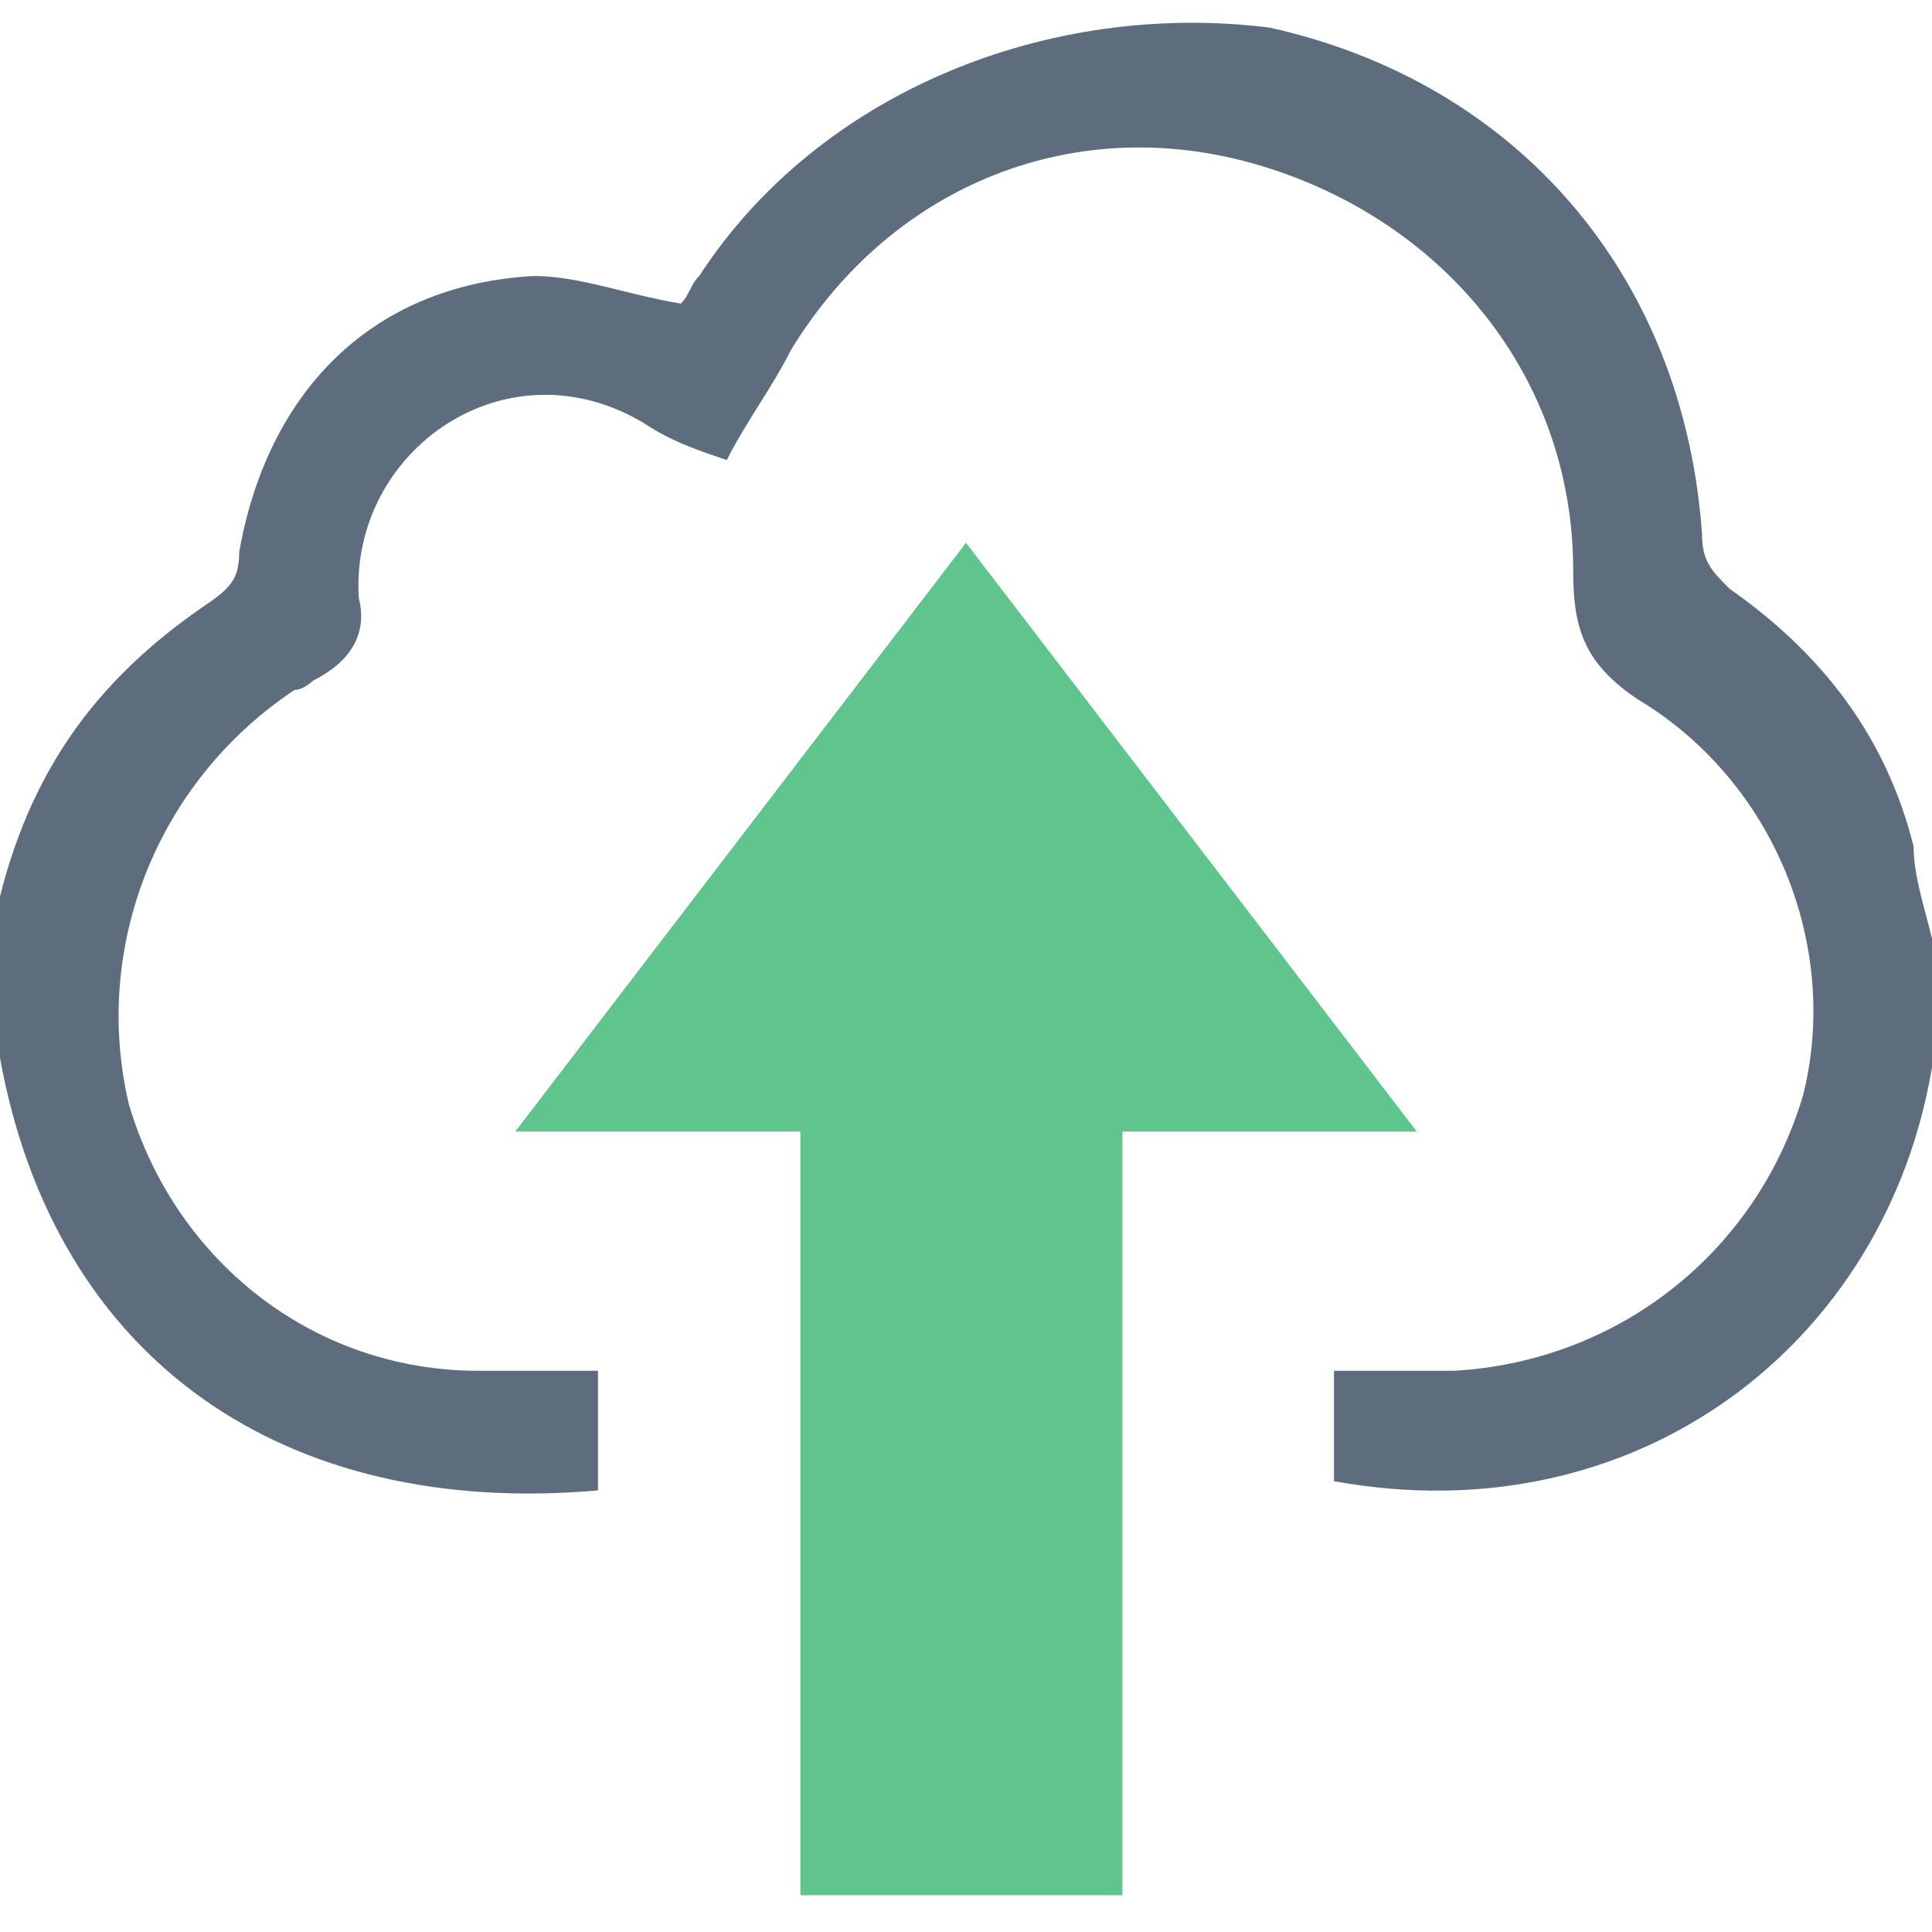 <?xml version="1.0" encoding="utf-8"?>
<!-- Generator: Adobe Illustrator 25.4.1, SVG Export Plug-In . SVG Version: 6.00 Build 0)  -->
<svg version="1.1" xmlns="http://www.w3.org/2000/svg" xmlns:xlink="http://www.w3.org/1999/xlink" x="0px" y="0px"
	 viewBox="0 0 21 21" style="enable-background:new 0 0 21 21;" xml:space="preserve">
<style type="text/css">
	.st0{display:none;}
	.st1{display:inline;}
	.st2{fill:#5FC58D;}
	.st3{fill:#59B4D9;}
	.st4{fill:#EF959D;}
	.st5{fill:#17BEBB;}
	.st6{fill:#3989C7;}
	.st7{fill:#EDB458;}
	.st8{fill:#FFFFFF;}
	.st9{fill:#F26A8D;}
	.st10{fill:#E5658A;}
	.st11{fill:#67AFE6;}
	.st12{fill:#E0B049;}
	.st13{fill:#55BFF1;}
	.st14{fill:#6AB72E;}
	.st15{fill:#FCAE30;}
	.st16{fill:#7A8785;}
	.st17{display:inline;fill:#99D19C;}
	.st18{display:inline;fill:#EDB458;}
	.st19{display:inline;fill:#B8EDFF;stroke:#E0D8C4;stroke-miterlimit:10;}
	.st20{display:inline;fill:#76C1ED;}
	.st21{display:inline;fill:#FFCB59;}
	.st22{display:inline;fill:#999FD1;}
	.st23{display:inline;fill:#79CCC7;}
	.st24{display:inline;fill:none;stroke:#A7ADBA;stroke-miterlimit:10;}
	.st25{fill:#BAAEA0;}
	.st26{fill:#7FD0FF;}
	.st27{display:inline;fill:#6FD2C3;}
	.st28{display:inline;fill:#52A9CF;}
	.st29{display:inline;fill:#ED6764;}
	.st30{display:inline;fill:#AAB5BD;}
	.st31{display:inline;fill:#FFD160;}
	.st32{fill:#DBD8DD;}
	.st33{display:inline;fill:#575C6D;}
	.st34{display:inline;fill:#414451;}
	.st35{display:inline;fill:#6CB1EC;}
	.st36{display:inline;fill:#469DE6;}
	.st37{display:inline;fill:#EBB84C;}
	.st38{display:inline;fill:#F2D06B;}
	.st39{display:inline;fill:none;}
	.st40{display:inline;fill:#F26A8D;}
	.st41{display:inline;fill:#E0A93E;}
	.st42{display:inline;fill:#5FC58D;}
	.st43{display:inline;fill:#59B4D9;}
	.st44{display:inline;fill:#FFDC73;}
	.st45{fill:#FFCF70;}
	.st46{fill:#99D19C;}
	.st47{fill:#50BAD3;}
	.st48{display:inline;fill:#4995CC;}
	.st49{display:inline;fill:#5D6D7E;}
	.st50{fill:#5D6D7E;}
</style>
<g id="charts_1_" class="st0">
	<g id="charts" class="st1">
		<g>
			<path class="st2" d="M10,1.5c-5.2,0-9.4,4.2-9.4,9.4s4.2,9.4,9.4,9.4s9.4-4.2,9.4-9.4H10V1.5z"/>
			<path class="st3" d="M10.9,0.6V10l6.6-6.6C15.8,1.7,13.4,0.6,10.9,0.6z"/>
			<path class="st4" d="M17.5,3.4L10.9,10h9.4C20.2,7.4,19.2,5.1,17.5,3.4z"/>
		</g>
	</g>
</g>
<g id="infoart_1_" class="st0">
	<g id="infoart" class="st1">
		<polygon class="st5" points="8.4,5.1 7.2,3.5 6.1,2 6.1,2 6.1,2 6.1,2 6.1,2 0.6,2 0.6,20.1 6.1,20.1 6.1,8.2 7.2,6.7 		"/>
		<polygon class="st6" points="13.3,3.5 12.1,2 12.1,2 12.1,2 12.1,2 12.1,2 7,2 7,2 8.1,3.5 9.3,5.1 8.1,6.7 7,8.2 7,20.1 
			12.1,20.1 12.1,8.2 13.3,6.7 14.4,5.1 		"/>
		<polygon class="st7" points="19.3,3.5 18.2,2 18.2,2 18.2,2 18.1,2 18.1,2 13,2 13,2 14.1,3.5 15.3,5.1 14.1,6.7 13,8.2 13,20.1 
			18.2,20.1 18.2,8.2 19.3,6.7 20.4,5.1 		"/>
		<g>
			<path class="st8" d="M3.1,14.5h1v4.9H3v-3.1H2.2v-0.8h0.2c0.2,0,0.4,0,0.6-0.2c0.1-0.1,0.2-0.3,0.2-0.6L3.1,14.5L3.1,14.5z"/>
		</g>
		<g>
			<path class="st8" d="M8.3,14.7c0.4-0.2,0.8-0.3,1.2-0.3c0.5,0,0.8,0.1,1.1,0.4c0.3,0.3,0.4,0.6,0.4,1c0,0.3-0.1,0.6-0.2,0.8
				c-0.2,0.2-0.4,0.5-0.9,0.9c-0.3,0.3-0.5,0.4-0.6,0.6c-0.1,0.1-0.1,0.3-0.1,0.4h1.9v0.9H8.1v-0.6c0-0.5,0.1-0.8,0.2-1.1
				s0.5-0.6,1-1.1c0.2-0.2,0.4-0.4,0.5-0.4c0.1-0.1,0.1-0.2,0.1-0.3c0-0.1,0-0.3-0.2-0.4c-0.1-0.1-0.3-0.1-0.4-0.1
				c-0.3,0-0.6,0.1-0.9,0.4C8.3,15.8,8.3,14.7,8.3,14.7z"/>
		</g>
		<g>
			<path class="st8" d="M14.3,14.6c0.4-0.2,0.8-0.3,1.2-0.3c0.3,0,0.5,0,0.7,0.1s0.4,0.2,0.6,0.4c0.1,0.2,0.2,0.4,0.2,0.7
				c0,0.3-0.1,0.5-0.2,0.7c-0.1,0.2-0.4,0.4-0.6,0.5c0.4,0,0.6,0.2,0.8,0.4c0.2,0.2,0.3,0.4,0.3,0.8c0,0.4-0.2,0.8-0.5,1.1
				c-0.3,0.3-0.7,0.4-1.3,0.4c-0.4,0-0.7-0.1-1.2-0.3V18c0.4,0.3,0.7,0.4,1,0.4c0.2,0,0.4,0,0.5-0.2c0.1-0.1,0.2-0.3,0.2-0.5
				c0-0.2-0.1-0.3-0.2-0.4c-0.1-0.1-0.3-0.2-0.5-0.2h-0.5v-0.9h0.4c0.2,0,0.4,0,0.5-0.1c0.1-0.1,0.2-0.2,0.2-0.4
				c0-0.1,0-0.3-0.2-0.4c-0.1-0.1-0.3-0.1-0.4-0.1c-0.3,0-0.6,0.1-0.9,0.4L14.3,14.6z"/>
		</g>
	</g>
</g>
<g id="maps_1_" class="st0">
	<g id="maps" class="st1">
		<path class="st9" d="M10.6,0.6c-3.7,0-6.6,3-6.6,6.6s5.3,13.1,6.6,13.1c1.5,0,6.6-9.5,6.6-13.1S14.3,0.6,10.6,0.6z M10.6,10.5
			c-1.8,0-3.3-1.5-3.3-3.3c0-1.8,1.5-3.3,3.3-3.3c1.8,0,3.3,1.5,3.3,3.3C13.9,9,12.4,10.5,10.6,10.5z"/>
		<path class="st10" d="M13.9,7.2c0,1.8-1.5,3.3-3.3,3.3v9.9c1.5,0,6.6-9.5,6.6-13.1s-3-6.6-6.6-6.6v3.2C12.4,3.9,13.9,5.3,13.9,7.2
			L13.9,7.2z"/>
	</g>
</g>
<g id="blocks_1_" class="st0">
	<g class="st1">
		<g>
			<path class="st2" d="M14.5,11.2L6.3,8C6,7.9,5.9,7.6,5.9,7.3L7.6,3c0.1-0.3,0.4-0.4,0.7-0.3l8.3,3.2c0.3,0.1,0.4,0.4,0.3,0.7
				l-1.7,4.4C15.1,11.2,14.8,11.3,14.5,11.2z"/>
			<path class="st2" d="M11.6,3.2l-2-0.8c-0.1,0-0.2-0.2-0.1-0.3l0.4-0.9c0-0.1,0.2-0.1,0.3-0.1l2.1,0.8c0.1,0,0.2,0.2,0.1,0.3
				l-0.4,0.9C11.8,3.2,11.7,3.2,11.6,3.2z"/>
			<path class="st2" d="M15.9,4.9l-2.1-0.8c-0.1,0-0.2-0.2-0.1-0.3L14,2.9c0-0.1,0.2-0.2,0.3-0.1l2.1,0.8c0.1,0,0.2,0.2,0.1,0.3
				l-0.4,0.9C16.2,4.9,16,4.9,15.9,4.9z"/>
		</g>
		<g>
			<path class="st11" d="M9.7,17.5H0.8c-0.3,0-0.5-0.2-0.5-0.5v-4.7c0-0.3,0.2-0.5,0.5-0.5h8.9c0.3,0,0.5,0.2,0.5,0.5V17
				C10.2,17.3,10,17.5,9.7,17.5z"/>
			<path class="st11" d="M4.1,11.1H1.9c-0.1,0-0.2-0.1-0.2-0.2v-1c0-0.1,0.1-0.2,0.2-0.2h2.2c0.1,0,0.2,0.1,0.2,0.2v1
				C4.3,11,4.2,11.1,4.1,11.1z"/>
			<path class="st11" d="M8.7,11.1H6.5c-0.1,0-0.2-0.1-0.2-0.2v-1c0-0.1,0.1-0.2,0.2-0.2h2.2c0.1,0,0.2,0.1,0.2,0.2v1
				C8.9,11,8.8,11.1,8.7,11.1z"/>
		</g>
		<g>
			<path class="st12" d="M20.1,17.5h-8.9c-0.3,0-0.5-0.2-0.5-0.5v-4.7c0-0.3,0.2-0.5,0.5-0.5h8.9c0.3,0,0.5,0.2,0.5,0.5V17
				C20.6,17.3,20.4,17.5,20.1,17.5z"/>
			<path class="st12" d="M19.1,11.1h-2.2c-0.1,0-0.2-0.1-0.2-0.2v-1c0-0.1,0.1-0.2,0.2-0.2h2.2c0.1,0,0.2,0.1,0.2,0.2v1
				C19.3,11,19.2,11.1,19.1,11.1z"/>
		</g>
	</g>
</g>
<g id="quotes" class="st0">
	<g id="quote" class="st1">
		<path class="st2" d="M0.4,19.9c0.3-0.8,0.7-1.5,0.9-2.2C1.6,16.8,1.9,15.9,2,15c0-0.2,0-0.4-0.2-0.7C0.6,12.7,0.2,11,0.4,9.1
			c0.2-1.9,1-3.5,2.5-4.8c2.2-2,4.9-2.9,7.9-2.8c2.5,0,4.8,0.9,6.8,2.5C19,5.3,20,6.9,20.2,8.9c0.2,1.9-0.2,3.7-1.3,5.2
			c-1.6,2.3-3.9,3.5-6.6,4c-1.7,0.3-3.4,0.1-5.1-0.2c-0.1,0-0.2,0-0.3,0c-1.6,0.8-3.3,1.3-5,1.7C1.4,19.7,0.9,19.8,0.4,19.9z
			 M3.5,17.3c0,0,0.1,0,0.2,0c1-0.3,2-0.8,3-1.3c0.1-0.1,0.3-0.1,0.5,0c1.9,0.5,3.8,0.6,5.7,0.1c2.2-0.6,4-1.7,5-3.9
			c0.7-1.6,0.7-3.1-0.1-4.6c-0.8-1.7-2.3-2.7-4-3.4C12,3.4,10.2,3.2,8.3,3.6c-2.1,0.5-4,1.4-5.1,3.3c-1,1.5-1.2,3.2-0.5,4.9
			c0.3,0.8,0.8,1.5,1.4,2.1c0.1,0.1,0.2,0.2,0.1,0.4C4,15.3,3.8,16.3,3.5,17.3z"/>
		<path class="st11" d="M6.3,10.8c0-0.1,0-0.1,0-0.2c0-1,0-2.1,0-3.1c1.2,0,2.3,0,3.5,0c0,0.3,0,0.6,0,0.9c0,0.8,0.1,1.6-0.1,2.4
			c-0.4,1.4-1.4,2.2-2.7,2.5c-0.1,0-0.2,0-0.3-0.1c0-0.2-0.1-0.4-0.2-0.6c0.8-0.4,1.3-0.9,1.4-1.8C7.2,10.8,6.8,10.8,6.3,10.8z"/>
		<path class="st11" d="M11.1,10.8c0-1.1,0-2.2,0-3.3c1.1,0,2.3,0,3.4,0l0,0c0,1.1,0.1,2.2-0.1,3.3c-0.3,1.4-1.5,2.3-2.8,2.5
			c0,0-0.2,0-0.2-0.1c-0.1-0.2-0.2-0.4-0.3-0.6c0.8-0.3,1.3-0.9,1.4-1.8C12.1,10.8,11.6,10.8,11.1,10.8z"/>
	</g>
</g>
<g id="shapes" class="st0">
	<g class="st1">
		<rect x="2.7" y="1.9" class="st8" width="10.2" height="11.3"/>
		<rect x="3.5" y="2.7" class="st13" width="8.7" height="8.7"/>
		<polygon class="st8" points="13.7,4.1 17.1,9.8 20.5,15.4 13.7,15.4 7,15.4 10.4,9.8 		"/>
		<polygon class="st14" points="13.7,5.4 16.4,10.1 19.1,14.8 13.7,14.8 8.3,14.8 11,10.1 		"/>
		<circle class="st8" cx="6.2" cy="13.2" r="5.7"/>
		<circle class="st15" cx="6.2" cy="13.2" r="4.9"/>
	</g>
</g>
<g id="photos" class="st0">
	<g id="background" class="st1">
		<path class="st16" d="M0.5,0.4c0,6.6,0,13.4,0,20.1c6.6,0,13.4,0,20.1,0c0-6.7,0-13.4,0-20.1C13.8,0.4,7.1,0.4,0.5,0.4z M1.5,19.4
			c0-0.8,0-1.7,0-2.5c0-0.1,0.1-0.3,0.2-0.4c1-1,2-2,2.9-2.9c0.4-0.5,0.8-0.9,1.2-1.3c2.4,2.4,4.8,4.8,7.2,7.2
			C9.3,19.4,5.5,19.4,1.5,19.4z M19.4,19.4c-0.1,0-0.1,0-0.2,0c-1.4,0-2.7,0-4.1,0c-0.1,0-0.2-0.1-0.3-0.2c-2.4-2.4-4.8-4.8-7.3-7.3
			c-0.5-0.5-1-1-1.5-1.5c-1.5,1.6-2.9,3-4.4,4.4c0-4.4,0-8.8,0-13.3c5.9,0,11.9,0,18,0C19.5,7.5,19.5,13.4,19.4,19.4z"/>
		<path class="st16" d="M13.1,2.5C11.2,2.6,9.8,4.1,9.8,6s1.4,3.3,3.3,3.3S16.6,8,16.6,6C16.6,4.1,15.1,2.5,13.1,2.5z"/>
	</g>
	<path class="st17" d="M1.5,19.4c0-0.8,0-1.7,0-2.5c0-0.1,0.1-0.3,0.2-0.4c1-1,2-2,2.9-2.9c0.4-0.5,0.8-0.9,1.2-1.3
		c2.4,2.4,4.8,4.8,7.2,7.2C9.3,19.4,5.5,19.4,1.5,19.4z"/>
	<path class="st18" d="M13.1,8.3c-1.2,0-2.2-1-2.2-2.2s1-2.2,2.2-2.2c1.2,0,2.2,1,2.2,2.2C15.4,7.3,14.4,8.3,13.1,8.3z"/>
</g>
<g id="frames" class="st0">
	<polygon class="st19" points="10.5,1.8 13.4,7.6 19.7,8.5 15.1,13 16.2,19.4 10.5,16.4 4.8,19.4 5.9,13 1.3,8.5 7.7,7.6 	"/>
	<path class="st18" d="M12.7,10.8c-0.9,0-1.6-0.7-1.6-1.6s0.7-1.6,1.6-1.6s1.6,0.7,1.6,1.6C14.4,10.1,13.6,10.8,12.7,10.8z"/>
	<path class="st17" d="M8.5,11.7c-0.4,0.4-0.9,0.8-1.3,1.4c-0.5,0.5-1,1-1.6,1.6l-0.8,4.7c0,0,0.1,0,0.1,0l5.6-3l5.6,2.9
		C13.6,16.8,11,14.2,8.5,11.7z"/>
</g>
<g id="Layer_13" class="st0">
	<rect x="7.7" y="0.7" class="st20" width="5.4" height="5.4"/>
	<polygon class="st21" points="3.5,15.3 0.5,20.5 6.6,20.5 	"/>
	<circle class="st22" cx="10.5" cy="17.9" r="2.7"/>
	<polygon class="st23" points="19.1,15.2 16,15.2 14.5,17.9 16,20.6 19.1,20.6 20.7,17.9 	"/>
	<line class="st24" x1="10.5" y1="7.3" x2="10.5" y2="13.8"/>
	<polyline class="st24" points="3.5,13.9 3.5,10.7 17.3,10.7 17.3,13.9 	"/>
</g>
<g id="arworks" class="st0">
	<g class="st1">
		<path class="st25" d="M14.7,18.7c0.1,0,0.2,0,0.3,0c0.5,0,0.8,0.4,0.8,0.9c0,0.5-0.4,0.8-0.9,0.8c-1.8,0-3.7,0-5.5,0
			c-0.9,0-1.8,0-2.7,0c-0.6,0-0.9-0.3-1-0.8c0-0.5,0.4-0.8,0.9-0.9c0.1,0,0.1,0,0.2,0c-0.1-0.7-0.4-1.3-0.7-1.9
			c-0.3-0.5-0.2-1,0.1-1.5c1.3-2.1,2.6-4.2,3.9-6.4c0.4-0.7,1.1-0.6,1.5,0c1.3,2.1,2.7,4.4,4.1,6.4c0.2,0.4,0.3,0.7,0.1,1.1
			c-0.3,0.6-0.6,1.1-0.9,1.7C14.9,18.5,14.7,18.6,14.7,18.7z M10,12.3C9.9,12.4,9.9,12.4,10,12.3c-0.8,1.3-1.6,2.4-2.3,3.6
			c0,0.1,0,0.2,0,0.3c0.3,0.7,0.7,1.4,1,2.1c0.1,0.1,0.1,0.2,0.3,0.2c1.2,0,2.4,0,3.6,0c0.1,0,0.2-0.1,0.3-0.2
			c0.4-0.7,0.7-1.4,1.1-2.1c0.1-0.1,0.1-0.2,0-0.4c-0.7-1.1-1.4-2.3-2.1-3.4c0,0-0.1-0.1-0.1-0.2c0,0.7,0,1.4,0,2
			c0,0.5-0.4,0.9-0.8,0.9c-0.5,0-0.8-0.4-0.8-0.9C10,13.8,10,13.2,10,12.3z"/>
		<g>
			<path class="st6" d="M12.7,3.1v1.7c2.4,0.7,4.4,2.6,5.1,5.1h1.7C18.8,6.5,16.1,3.9,12.7,3.1z"/>
			<path class="st6" d="M1.7,9.8h1.7c0.7-2.5,2.7-4.4,5.4-5.1V3.1C5.2,3.8,2.5,6.4,1.7,9.8z"/>
			<path class="st26" d="M12.7,1.4H8.7v1.7v1.7v0.5h4.1V4.8V3.1L12.7,1.4z M12,3v1.6h-0.1H9.5l0,0V3V2.1H12L12,3L12,3z"/>
			<path class="st26" d="M19.6,9.8h-1.7h-0.6v3.4h3.3V9.9L19.6,9.8L19.6,9.8z M20.1,12.6H18v-2.1h0.1h1.6h0.4L20.1,12.6z"/>
			<path class="st26" d="M0.5,9.8v3.4h3.3V9.9H3.5H1.7L0.5,9.8L0.5,9.8z M3.3,10.4v2.1H1.1v-2.1h0.4H3.3L3.3,10.4z"/>
		</g>
	</g>
</g>
<g id="text_1_" class="st0">
	<g id="text" class="st1">
		<g>
			<path class="st16" d="M2.2,0.7h16.8l0.2,5h-0.7C18,4.1,17.6,3.1,17,2.6c-0.6-0.5-1.7-0.7-3.4-0.7h-1.6v15.2
				c0,1.1,0.2,1.8,0.6,2.1c0.4,0.3,1.1,0.5,2.3,0.6v0.5H6.3v-0.6c1.3-0.1,2-0.3,2.3-0.6s0.5-1.1,0.5-2.4V1.9H7.4
				C5.8,1.9,4.7,2.1,4,2.6C3.4,3.1,3,4.1,2.7,5.7H2L2.2,0.7z"/>
		</g>
	</g>
</g>
<g id="layouts" class="st0">
	<g id="layout" class="st1">
		<path class="st25" d="M20.2,10.5c0,2.4,0,4.8,0,7.1c0,1.4-1,2.6-2.3,2.8c-0.2,0-0.4,0-0.6,0c-4.7,0-9.5,0-14.2,0
			c-1.4,0-2.6-1-2.8-2.3c0-0.2,0-0.3,0-0.5c0-4.8,0-9.5,0-14.3c0-1.3,0.8-2.3,2-2.7c0.3-0.1,0.5-0.1,0.8-0.1c4.8,0,9.5,0,14.3,0
			c1.6,0,2.8,1.2,2.8,2.8C20.2,5.7,20.2,8.1,20.2,10.5z M8.5,18.6c0.1,0,0.2,0,0.3,0c2.9,0,5.7,0,8.6,0c0.7,0,1.1-0.3,1.1-1.1
			c0-3.2,0-6.3,0-9.5c0-0.1,0-0.2,0-0.3c-3.3,0-6.6,0-9.9,0C8.5,11.4,8.5,14.9,8.5,18.6z M18.4,5.9c0-0.1,0-0.2,0-0.3
			c0-0.8,0-1.6,0-2.3c0-0.7-0.4-1-1-1c-4.7,0-9.5,0-14.2,0c-0.7,0-1,0.3-1,1c0,0.8,0,1.6,0,2.3c0,0.1,0,0.2,0,0.3
			C7.6,5.9,13,5.9,18.4,5.9z M2.1,7.7c0,0.1,0,0.2,0,0.3c0,3.2,0,6.3,0,9.5c0,0.7,0.3,1.1,1.1,1.1c1,0,2.1,0,3.2,0
			c0.1,0,0.2,0,0.3,0c0-3.6,0-7.2,0-10.8C5.1,7.7,3.7,7.7,2.1,7.7z"/>
	</g>
</g>
<g id="infocharts" class="st0">
	<path class="st27" d="M14.8,5.5l2.3-2.3L16.8,3c-1.7-1.5-3.9-2.2-6.1-2.2S6.3,1.5,4.5,3.1L4.2,3.2l2.3,2.3C7.7,4.5,9.2,4,10.7,4
		C12.2,4,13.7,4.5,14.8,5.5z"/>
	<path class="st28" d="M18.3,4.4l-0.2-0.3l-2.3,2.3c1,1.1,1.5,2.6,1.5,4.2c0,3.4-2.6,6.2-5.9,6.5v3.3h0.4c5-0.6,8.8-4.7,8.8-9.7
		C20.4,8.3,19.7,6.1,18.3,4.4z"/>
	<path class="st29" d="M4.1,10.6c0-1.6,0.6-3,1.5-4.2L3.3,4.2L3,4.4c-1.4,1.7-2.1,3.9-2.1,6.1c0,5,3.7,9.2,8.8,9.7H10V17
		C6.6,16.7,4.1,13.9,4.1,10.6z"/>
	<rect x="7.2" y="6.8" class="st30" width="7.2" height="0.7"/>
	<rect x="7.2" y="10.2" class="st30" width="7.2" height="0.7"/>
	<rect x="7.2" y="13.7" class="st30" width="7.2" height="0.7"/>
	<path class="st31" d="M9.1,8.5L9.1,8.5c-0.3,0-0.6-0.3-0.6-0.6V6.4c0-0.3,0.3-0.6,0.6-0.6l0,0c0.3,0,0.6,0.3,0.6,0.6v1.5
		C9.7,8.2,9.4,8.5,9.1,8.5z"/>
	<path class="st31" d="M12.2,11.9L12.2,11.9c-0.3,0-0.6-0.3-0.6-0.6V9.8c0-0.3,0.3-0.6,0.6-0.6l0,0c0.3,0,0.6,0.3,0.6,0.6v1.5
		C12.8,11.6,12.5,11.9,12.2,11.9z"/>
	<path class="st31" d="M10.1,15.3L10.1,15.3c-0.3,0-0.6-0.3-0.6-0.6v-1.5c0-0.3,0.3-0.6,0.6-0.6l0,0c0.3,0,0.6,0.3,0.6,0.6v1.5
		C10.7,15.1,10.4,15.3,10.1,15.3z"/>
</g>
<g id="camera" class="st0">
	<g class="st1">
		<path class="st32" d="M19.1,4.9h-5.4c0,0,0-0.1,0-0.1l-0.8-1.6C12.8,3,12.7,3,12.6,3H9C8.9,3,8.8,3,8.8,3.1l-1,1.6
			c0,0,0,0.1,0,0.1H6c0,0,0,0,0,0V4.3C6,4.1,5.9,4,5.7,4H3C2.8,4,2.7,4.1,2.7,4.3v0.6c0,0,0,0,0,0H2.4c-0.7,0-1.2,0.5-1.2,1.2v10.1
			c0,0.7,0.6,1.2,1.2,1.2h16.7c0.7,0,1.2-0.5,1.2-1.2V6.1C20.3,5.4,19.8,4.9,19.1,4.9z M10.7,15.1c-2.3,0-4.1-1.8-4.1-4s1.8-4,4.1-4
			s4.1,1.8,4.1,4S13,15.1,10.7,15.1z M18.6,6.3c0,0.3-0.3,0.5-0.6,0.5h-1.7c-0.3,0-0.6-0.2-0.6-0.5v0c0-0.3,0.3-0.5,0.6-0.5h1.7
			C18.4,5.8,18.6,6,18.6,6.3L18.6,6.3z"/>
	</g>
	<rect x="1.2" y="7.9" class="st33" width="19" height="6.4"/>
	<ellipse class="st34" cx="10.7" cy="11.2" rx="4.1" ry="4"/>
	<ellipse class="st35" cx="10.7" cy="11.2" rx="2.8" ry="2.7"/>
	<ellipse class="st36" cx="10.7" cy="11.2" rx="1.7" ry="1.6"/>
</g>
<g id="Layer_15" class="st0">
	<path class="st37" d="M1.6,0.8C1.3,0.8,1,1.1,1,1.4v18.4c0,0.3,0.3,0.6,0.6,0.6H15l1.2-1.3l3.9-3.9v-0.1V14V1.4
		c0-0.3-0.3-0.6-0.6-0.6H1.6z M2.4,2.5h16.3V14h-4.9v4.7H2.4V2.5z"/>
	<path class="st37" d="M13.7,6.9H7.4C6.9,6.9,6.5,6.5,6.5,6v0c0-0.5,0.4-0.9,0.9-0.9h6.2c0.5,0,0.9,0.4,0.9,0.9v0
		C14.6,6.5,14.2,6.9,13.7,6.9z"/>
	<path class="st37" d="M13.7,10.2H7.4c-0.5,0-0.9-0.4-0.9-0.9v0c0-0.5,0.4-0.9,0.9-0.9h6.2c0.5,0,0.9,0.4,0.9,0.9v0
		C14.6,9.8,14.2,10.2,13.7,10.2z"/>
	<path class="st37" d="M10.6,13.4H7.4c-0.5,0-0.9-0.4-0.9-0.9v0c0-0.5,0.4-0.9,0.9-0.9h3.1c0.5,0,0.9,0.4,0.9,0.9v0
		C11.5,12.9,11.1,13.4,10.6,13.4z"/>
</g>
<g id="Layer_16" class="st0">
	<path class="st38" d="M17.1,2.8c0.5,0.2,1.1,0.4,1.6,0.7c0.6,0.4,0.8,1.1,0.8,1.8c0.2,2,0.3,3.9,0.5,5.9c0.2,1.8,0.3,3.5,0.5,5.3
		c0.1,1.3-0.8,2.5-2.1,2.6c-3.7,0.4-7.4,0.7-11.1,1c-1.4,0.1-2.5-0.8-2.6-2.3c0-0.2,0-0.4-0.1-0.6c-0.6,0-1.2-0.1-1.8-0.1
		c-1.4-0.1-2.3-1-2.2-2.4c0.2-4.1,0.3-8.2,0.5-12.3c0.1-1.3,1-2.2,2.4-2.2c3.5,0.1,6.9,0.3,10.4,0.5c0.3,0,0.7,0,1,0
		c1.2,0,1.9,0.7,2.2,1.8c0,0.1,0,0.2,0.1,0.2C17.1,2.9,17.1,2.9,17.1,2.8z M15.1,12.5c0.1-3.1,0.3-6.2,0.4-9.3
		c0-0.5-0.2-0.7-0.8-0.8C11,2.3,7.2,2.2,3.5,2C2.8,2,2.6,2.2,2.6,2.9c-0.2,3.9-0.4,7.8-0.5,11.7c0,0.8,0.1,1,0.9,1
		c1.8,0.1,3.7,0.2,5.5,0.2c0.9,0,1.9,0.1,2.9,0.1c0-0.8,0.1-1.6,0.1-2.4c0-1,0.3-1.2,1.2-1.1C13.4,12.5,14.2,12.5,15.1,12.5z
		 M6.2,17.4c-0.1,0.9,0.3,1.2,1,1.2c3.6-0.3,7.2-0.6,10.8-0.9c0.7-0.1,1-0.4,0.9-1.1c-0.2-2-0.4-4-0.5-6c-0.2-1.7-0.3-3.4-0.5-5.2
		c-0.1-0.6-0.4-0.8-0.9-0.7c0,0.1,0,0.3,0,0.4c-0.1,2.7-0.2,5.4-0.3,8.1c0,0.4-0.1,0.7-0.5,1c-1.1,1-2.3,2-3.4,3.1
		c-0.3,0.3-0.6,0.4-1.1,0.4c-1.5-0.1-3-0.1-4.5-0.2C6.9,17.4,6.5,17.4,6.2,17.4z"/>
	<path class="st38" d="M6.6,4.5c0,0.7-0.5,1.2-1.2,1.2c-0.7,0-1.2-0.5-1.2-1.2c0-0.6,0.5-1.1,1.2-1.2C6.1,3.3,6.6,3.8,6.6,4.5z"/>
</g>
<g id="Layer_17" class="st0">
	<g class="st1">
		<path class="st25" d="M10.5,4.3c-3.4,0-6.2,2.8-6.2,6.2c0,3.4,2.8,6.2,6.2,6.2s6.2-2.8,6.2-6.2C16.7,7.1,13.9,4.3,10.5,4.3z
			 M14.6,11l-1.2,0.4l-0.3,0.7l0.5,1l0.1,0.1l-0.7,0.7L12,13.3l-0.7,0.3l-0.3,1l-0.1,0.1h-1l-0.4-1.2l-0.7-0.3l-1,0.5l-0.1,0.1
			l-0.7-0.7l0.5-1.1l-0.3-0.7l-1-0.3L6.2,11v-1l1.2-0.4L7.7,9L7.2,8L7.1,7.9l0.7-0.7l1.1,0.5l0.7-0.3l0.3-1l0.1-0.1h1l0.4,1.2
			L12,7.8l1-0.5l0.1-0.1l0.7,0.7L13.2,9l0.3,0.7l1,0.3l0.1,0.1V11z"/>
		<path class="st25" d="M10.4,9.1C9.7,9.1,9,9.7,9,10.5c0,0.8,0.6,1.4,1.4,1.4c0.8,0,1.4-0.6,1.4-1.4C11.9,9.7,11.2,9.1,10.4,9.1z"
			/>
	</g>
	<path class="st39" d="M2.4,19.1h5.4v-3.1c-1-0.5-1.9-1.3-2.5-2.3H2.4V19.1z"/>
	<path class="st39" d="M2.4,2.3v5.4H5c0.6-1.2,1.6-2.2,2.8-2.8V2.3H2.4z"/>
	<path class="st39" d="M18.4,19.1v-5.4h-2.6c-0.7,1.1-1.6,1.9-2.8,2.4v3H18.4z"/>
	<path class="st39" d="M16,7.7h2.4V2.3H13v2.5C14.3,5.4,15.4,6.4,16,7.7z"/>
	<path class="st40" d="M2.4,7.7V2.3h5.4v2.6C8.1,4.7,8.5,4.6,9,4.5V1.1H1.2v7.8h3.3C4.6,8.5,4.8,8.1,5,7.7H2.4z"/>
	<path class="st41" d="M19.6,1.1h-7.8v3.3c0.4,0.1,0.8,0.2,1.2,0.4V2.3h5.4v5.4H16c0.2,0.4,0.4,0.8,0.5,1.2h3.1V1.1z"/>
	<path class="st42" d="M7.8,19.1H2.4v-5.4h2.8C5,13.4,4.8,13,4.6,12.6H1.2v7.8H9v-3.8c-0.4-0.1-0.8-0.3-1.2-0.4V19.1z"/>
	<path class="st43" d="M18.4,13.8v5.4H13v-3c-0.4,0.2-0.8,0.3-1.2,0.4v3.8h7.8v-7.8h-3.2c-0.2,0.4-0.3,0.8-0.6,1.2H18.4z"/>
</g>
<g id="Layer_18" class="st0">
	<path class="st44" d="M20.7,8.6c0-1.2-0.6-2.9-1.8-4.3c-2.7-3.3-6.3-4.5-10.5-3.7C2.9,1.7-0.5,6.9,0.5,12.5c0.9,4.7,5,8.1,9.8,8.2
		c0.8,0,1.4-0.3,1.7-1c0.3-0.6,0.2-1.3-0.2-1.8c-0.6-0.7-0.6-1.4-0.2-2c0.4-0.6,0.9-0.8,1.5-0.8c0.6,0,1.2,0,1.8,0
		c0.5,0,1,0,1.5-0.2C19,14.2,20.7,12,20.7,8.6z M4.1,10.8c-0.9,0-1.7-0.8-1.7-1.7c0-0.9,0.8-1.7,1.7-1.7c0.9,0,1.7,0.8,1.7,1.7
		C5.7,10,5,10.8,4.1,10.8z M7.5,6.3c-0.9,0-1.7-0.8-1.7-1.7c0-0.9,0.8-1.7,1.7-1.7c0.9,0,1.7,0.8,1.7,1.7C9.1,5.5,8.4,6.3,7.5,6.3z
		 M14.8,4.6c0,0.9-0.8,1.7-1.7,1.7c-0.9,0-1.7-0.8-1.7-1.7c0-0.9,0.8-1.7,1.8-1.7C14,2.9,14.8,3.8,14.8,4.6z M16.5,10.8
		c-0.9,0-1.7-0.8-1.7-1.7c0-0.9,0.8-1.7,1.7-1.7c0.9,0,1.7,0.8,1.7,1.7C18.2,10,17.4,10.8,16.5,10.8z"/>
</g>
<g id="collage_1_" class="st0">
	<g id="collage" class="st1">
		<path class="st4" d="M2.6,0.9h4.5v5H0.7V2.8C0.7,1.7,1.5,0.9,2.6,0.9z"/>
		<path class="st45" d="M8.6,0.9h9.7c1,0,1.9,0.8,1.9,1.9v3.1H8.6V0.9z"/>
		<path class="st46" d="M15.9,7h4.3v11.4c0,1-0.8,1.9-1.9,1.9h-2.4L15.9,7z"/>
		<g>
			<path class="st47" d="M7.6,11C6,11,4.9,12.3,5,13.9c0.1,1.2,1,2.2,2.1,2.4c1.8,0.4,3.3-0.9,3.3-2.6C10.3,12.2,9.1,11,7.6,11z"/>
			<path class="st47" d="M0.7,7v11.4c0,1,0.8,1.9,1.9,1.9h12V7H0.7z M7.8,17.8c-2.4,0.1-4.4-1.8-4.3-4.3c0.1-2.1,1.8-3.8,3.9-3.9
				c2.4-0.1,4.4,1.8,4.3,4.3C11.6,16,9.9,17.7,7.8,17.8z"/>
		</g>
	</g>
</g>
<g id="force" class="st0">
	<polygon class="st48" points="21,11.8 14.7,11.8 14.7,8.3 11,11.4 7.4,14.4 11,17.5 14.7,20.5 14.7,17 21,17 	"/>
	<polygon class="st43" points="10,4 6.3,1 6.3,4.4 0,4.4 0,9.6 6.3,9.6 6.3,13.1 10,10.1 13.6,7 	"/>
</g>
<g id="templates" class="st0">
	<g class="st1">
		<path class="st3" d="M8.9,9.2H4.7c-0.6,0-1,0.4-1,1v6.1c0,0.6,0.4,1,1,1h4.2c0.6,0,1-0.4,1-1v-6.1C9.9,9.7,9.4,9.2,8.9,9.2z
			 M8.9,16.3H4.7v-6.1h4.2V16.3z"/>
		<path class="st3" d="M16.3,3.7H4.7c-0.6,0-1,0.4-1,1v2.4c0,0.6,0.4,1,1,1h11.6c0.6,0,1-0.4,1-1V4.7C17.3,4.1,16.8,3.7,16.3,3.7z
			 M16.3,7.1H4.7V4.7h11.6V7.1z"/>
		<path class="st3" d="M16.4,9.3h-4.2c-0.6,0-1,0.4-1,1v6.1c0,0.6,0.4,1,1,1h4.2c0.6,0,1-0.4,1-1v-6.1C17.4,9.7,17,9.3,16.4,9.3z
			 M16.4,16.3h-4.2v-6.1h4.2V16.3z"/>
	</g>
	<path class="st49" d="M20.4,3.3c0-1.6-1.2-2.8-2.8-2.8c-4.7,0-9.5,0-14.3,0c-0.3,0-0.5,0-0.8,0.1C1.4,1,0.6,2,0.6,3.3
		c0,4.8,0,9.5,0,14.3c0,0.1,0,0.3,0,0.5c0.2,1.3,1.3,2.3,2.8,2.3c4.8,0,9.5,0,14.2,0c0.2,0,0.4,0,0.6,0c1.3-0.2,2.3-1.3,2.3-2.8
		c0-2.3,0-4.7,0-7.1S20.5,5.7,20.4,3.3z M18.7,17.6c0,0.2-0.1,0.4-0.2,0.5c0,0.1-0.1,0.1-0.1,0.1c0,0,0,0,0,0c0,0,0,0-0.1,0.1
		c0,0,0,0-0.1,0.1c-0.1,0-0.1,0.1-0.2,0.1c0,0,0,0-0.1,0c-0.1,0-0.2,0.1-0.3,0.1h0c0,0,0,0,0,0H3.4c0,0,0,0,0,0h0
		c-0.3,0-0.5-0.1-0.7-0.3c0,0,0,0,0-0.1c0,0,0,0,0-0.1c-0.1-0.2-0.2-0.4-0.2-0.6V3.3c0-0.6,0.5-1,1-1h14.3c0.6,0,1,0.5,1,1V17.6z"/>
</g>
<g id="Layer_22">
	<path class="st50" d="M0,11.5c0.6,3.3,3.1,5,6.5,4.7c0-0.4,0-0.8,0-1.3c-0.5,0-0.9,0-1.3,0c-1.8,0-3.3-1.2-3.8-2.9
		C1,10.3,1.7,8.5,3.2,7.5c0.1,0,0.2-0.1,0.2-0.1C3.8,7.2,4,6.9,3.9,6.5C3.8,4.9,5.5,3.7,7,4.6c0.3,0.2,0.6,0.3,0.9,0.4
		c0.2-0.4,0.5-0.8,0.7-1.2c1.1-1.8,3.1-2.6,5.1-2c2,0.6,3.4,2.3,3.4,4.4c0,0.6,0.1,1,0.7,1.4c1.5,0.9,2.2,2.7,1.8,4.3
		c-0.5,1.7-2,2.9-3.8,3c-0.4,0-0.8,0-1.3,0c0,0.4,0,0.8,0,1.2c3.3,0.6,6-1.5,6.5-4.5v-1.4c-0.1-0.4-0.2-0.7-0.2-1
		c-0.3-1.2-1-2.1-2-2.8c-0.2-0.2-0.3-0.3-0.3-0.6c-0.2-2.8-2-4.9-4.7-5.5C11.4,0,8.9,1,7.6,3C7.5,3.1,7.5,3.2,7.4,3.3
		C6.8,3.2,6.3,3,5.8,3C4,3.1,2.9,4.3,2.6,6c0,0.3-0.1,0.4-0.4,0.6c-1.3,0.9-2,2-2.3,3.6L0,11.5z"/>
	<polygon class="st2" points="15.4,12.3 10.5,5.9 5.6,12.3 8.7,12.3 8.7,20.6 12.2,20.6 12.2,12.3 	"/>
</g>
</svg>
